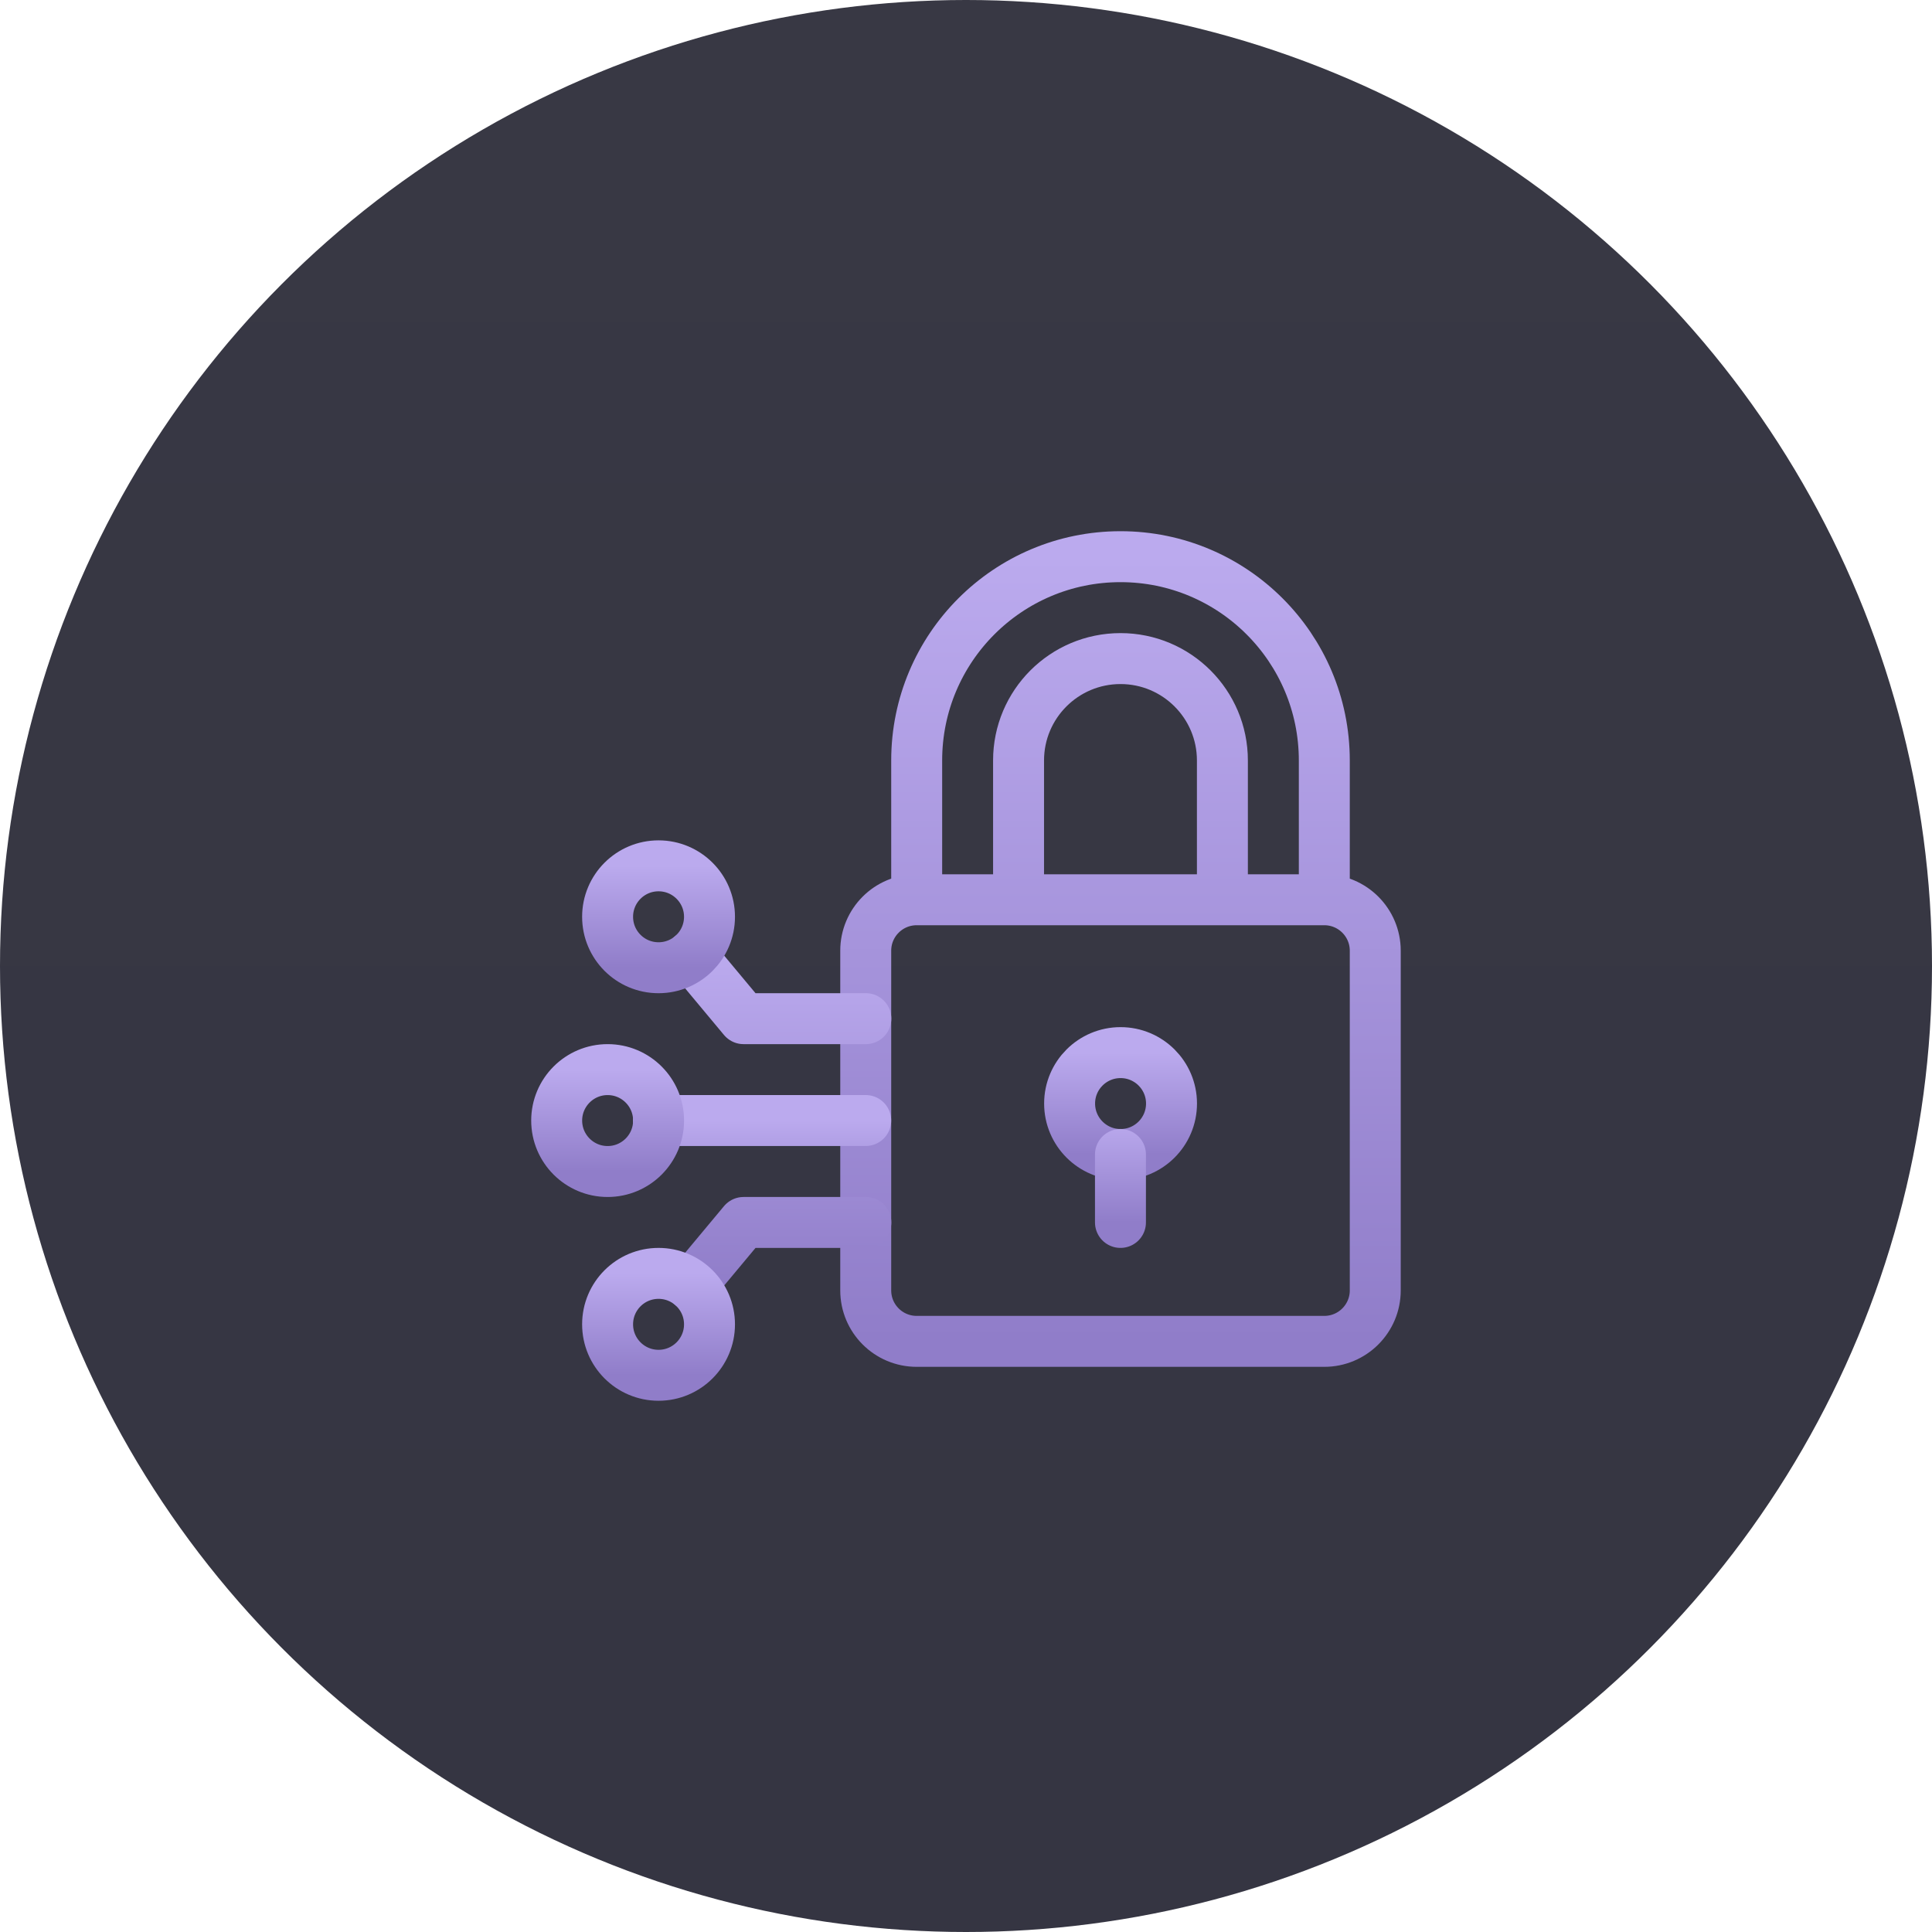 <svg width="59" height="59" viewBox="0 0 59 59" fill="none" xmlns="http://www.w3.org/2000/svg">
<circle cx="29.5" cy="29.5" r="29.5" fill="url(#paint0_linear_555_54)"/>
<path d="M40.442 27.477H27.994M40.442 27.477C41.301 27.477 41.998 28.174 41.998 29.033V39.407C41.998 40.266 41.301 40.963 40.442 40.963H27.994C27.134 40.963 26.438 40.266 26.438 39.407V29.033C26.438 28.174 27.134 27.477 27.994 27.477M40.442 27.477V23.224C40.442 19.787 37.655 17 34.218 17C30.78 17 27.994 19.787 27.994 23.224V27.477M40.442 27.477H37.33V23.224C37.33 21.505 35.936 20.112 34.218 20.112C32.499 20.112 31.105 21.505 31.105 23.224V27.477H27.994" stroke="url(#paint1_linear_555_54)" stroke-width="1.556" stroke-miterlimit="10" stroke-linecap="round" stroke-linejoin="round"/>
<path d="M34.22 35.257C35.079 35.257 35.776 34.56 35.776 33.7C35.776 32.841 35.079 32.145 34.22 32.145C33.361 32.145 32.664 32.841 32.664 33.7C32.664 34.56 33.361 35.257 34.22 35.257Z" stroke="url(#paint2_linear_555_54)" stroke-width="1.556" stroke-miterlimit="10" stroke-linecap="round" stroke-linejoin="round"/>
<path d="M34.217 35.256V37.331M26.437 34.219H20.109" stroke="url(#paint3_linear_555_54)" stroke-width="1.556" stroke-miterlimit="10" stroke-linecap="round" stroke-linejoin="round"/>
<path d="M18.556 35.776C19.415 35.776 20.112 35.079 20.112 34.22C20.112 33.361 19.415 32.664 18.556 32.664C17.697 32.664 17 33.361 17 34.22C17 35.079 17.697 35.776 18.556 35.776Z" stroke="url(#paint4_linear_555_54)" stroke-width="1.556" stroke-miterlimit="10" stroke-linecap="round" stroke-linejoin="round"/>
<path d="M21.109 39.249L22.707 37.332H26.441M21.109 29.191L22.707 31.108H26.441" stroke="url(#paint5_linear_555_54)" stroke-width="1.556" stroke-miterlimit="10" stroke-linecap="round" stroke-linejoin="round"/>
<path d="M20.111 41.999C20.97 41.999 21.667 41.302 21.667 40.443C21.667 39.583 20.97 38.887 20.111 38.887C19.251 38.887 18.555 39.583 18.555 40.443C18.555 41.302 19.251 41.999 20.111 41.999Z" stroke="url(#paint6_linear_555_54)" stroke-width="1.556" stroke-miterlimit="10" stroke-linecap="round" stroke-linejoin="round"/>
<path d="M20.111 29.553C20.97 29.553 21.667 28.857 21.667 27.997C21.667 27.138 20.97 26.441 20.111 26.441C19.251 26.441 18.555 27.138 18.555 27.997C18.555 28.857 19.251 29.553 20.111 29.553Z" stroke="url(#paint7_linear_555_54)" stroke-width="1.556" stroke-miterlimit="10" stroke-linecap="round" stroke-linejoin="round"/>
<defs>
<linearGradient id="paint0_linear_555_54" x1="29.5" y1="0" x2="29.5" y2="59" gradientUnits="userSpaceOnUse">
<stop stop-color="#383844"/>
<stop offset="1" stop-color="#353542"/>
</linearGradient>
<linearGradient id="paint1_linear_555_54" x1="34.218" y1="17" x2="34.218" y2="40.963" gradientUnits="userSpaceOnUse">
<stop stop-color="#BBAAEE"/>
<stop offset="1" stop-color="#907DC9"/>
</linearGradient>
<linearGradient id="paint2_linear_555_54" x1="34.22" y1="32.145" x2="34.22" y2="35.257" gradientUnits="userSpaceOnUse">
<stop stop-color="#BBAAEE"/>
<stop offset="1" stop-color="#907DC9"/>
</linearGradient>
<linearGradient id="paint3_linear_555_54" x1="27.163" y1="34.219" x2="27.163" y2="37.331" gradientUnits="userSpaceOnUse">
<stop stop-color="#BBAAEE"/>
<stop offset="1" stop-color="#907DC9"/>
</linearGradient>
<linearGradient id="paint4_linear_555_54" x1="18.556" y1="32.664" x2="18.556" y2="35.776" gradientUnits="userSpaceOnUse">
<stop stop-color="#BBAAEE"/>
<stop offset="1" stop-color="#907DC9"/>
</linearGradient>
<linearGradient id="paint5_linear_555_54" x1="23.775" y1="29.191" x2="23.775" y2="39.249" gradientUnits="userSpaceOnUse">
<stop stop-color="#BBAAEE"/>
<stop offset="1" stop-color="#907DC9"/>
</linearGradient>
<linearGradient id="paint6_linear_555_54" x1="20.111" y1="38.887" x2="20.111" y2="41.999" gradientUnits="userSpaceOnUse">
<stop stop-color="#BBAAEE"/>
<stop offset="1" stop-color="#907DC9"/>
</linearGradient>
<linearGradient id="paint7_linear_555_54" x1="20.111" y1="26.441" x2="20.111" y2="29.553" gradientUnits="userSpaceOnUse">
<stop stop-color="#BBAAEE"/>
<stop offset="1" stop-color="#907DC9"/>
</linearGradient>
</defs>
</svg>
